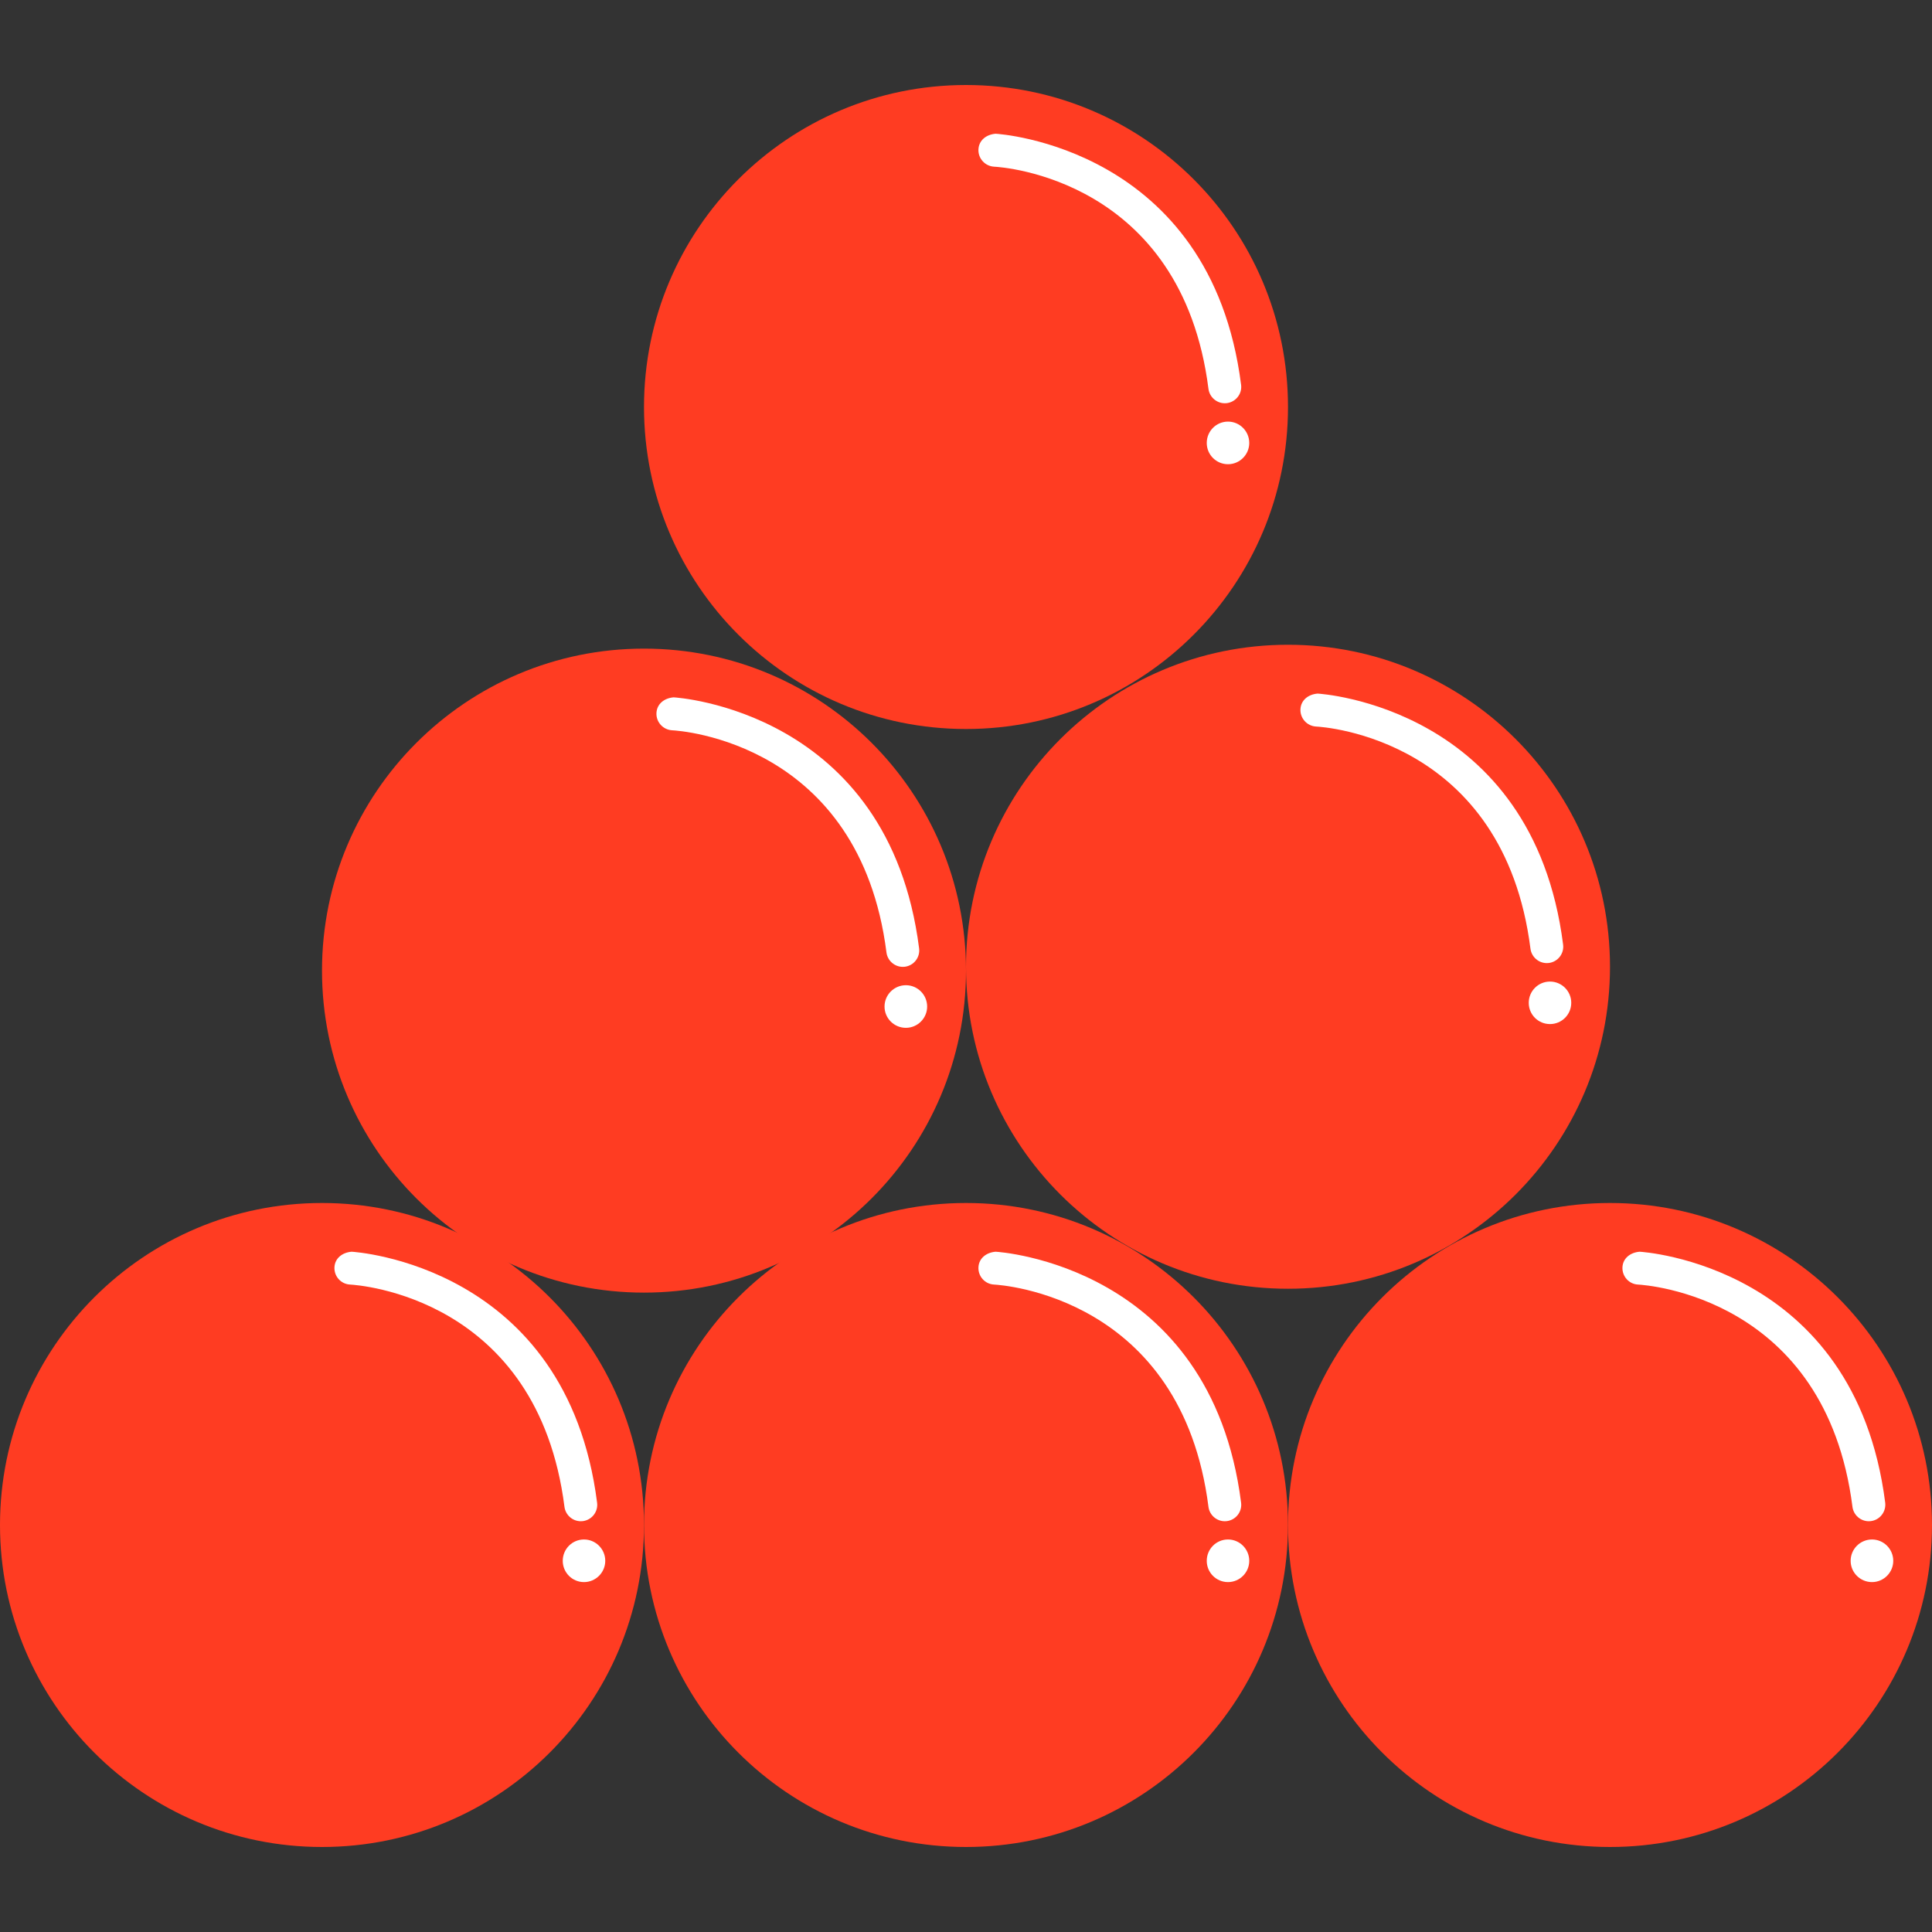 <svg width="18" height="18" viewBox="0 0 18 18" fill="none" xmlns="http://www.w3.org/2000/svg">
<rect x="0" y="0" width="18" height="18" fill="#333333" stroke="none"/>
<g id="8 - Snooker">
<g id="Group">
<path id="Vector" d="M15 17.208C16.657 17.208 18 15.865 18 14.208C18 12.551 16.657 11.208 15 11.208C13.343 11.208 12 12.551 12 14.208C12 15.865 13.343 17.208 15 17.208Z" fill="#FF3C22"/>
<path id="Vector_2" d="M17.411 14.173C17.335 14.173 17.269 14.116 17.259 14.039C17.01 12.081 15.333 11.972 15.261 11.968C15.177 11.964 15.112 11.892 15.116 11.807C15.12 11.723 15.189 11.669 15.276 11.662C15.296 11.663 17.281 11.782 17.564 14C17.574 14.084 17.515 14.161 17.43 14.172C17.424 14.172 17.418 14.173 17.411 14.173Z" fill="white"/>
<path id="Vector_3" d="M17.441 14.74C17.55 14.74 17.639 14.651 17.639 14.542C17.639 14.432 17.55 14.343 17.441 14.343C17.331 14.343 17.242 14.432 17.242 14.542C17.242 14.651 17.331 14.74 17.441 14.74Z" fill="white"/>
<path id="Vector_4" d="M9 17.208C10.657 17.208 12 15.865 12 14.208C12 12.551 10.657 11.208 9 11.208C7.343 11.208 6 12.551 6 14.208C6 15.865 7.343 17.208 9 17.208Z" fill="#FF3C22"/>
<path id="Vector_5" d="M11.411 14.173C11.335 14.173 11.269 14.116 11.259 14.039C11.01 12.081 9.333 11.972 9.262 11.968C9.177 11.964 9.112 11.892 9.116 11.807C9.12 11.723 9.189 11.669 9.276 11.662C9.296 11.663 11.281 11.782 11.563 14C11.574 14.084 11.515 14.161 11.43 14.172C11.424 14.172 11.418 14.173 11.411 14.173Z" fill="white"/>
<path id="Vector_6" d="M11.441 14.74C11.55 14.74 11.639 14.651 11.639 14.542C11.639 14.432 11.55 14.343 11.441 14.343C11.331 14.343 11.243 14.432 11.243 14.542C11.243 14.651 11.331 14.74 11.441 14.74Z" fill="white"/>
<path id="Vector_7" d="M3 17.208C4.657 17.208 6 15.865 6 14.208C6 12.551 4.657 11.208 3 11.208C1.343 11.208 0 12.551 0 14.208C0 15.865 1.343 17.208 3 17.208Z" fill="#FF3C22"/>
<path id="Vector_8" d="M5.411 14.173C5.335 14.173 5.269 14.116 5.259 14.039C5.01 12.081 3.333 11.972 3.262 11.968C3.177 11.964 3.112 11.892 3.116 11.807C3.12 11.723 3.189 11.669 3.276 11.662C3.296 11.663 5.281 11.782 5.563 14C5.574 14.084 5.515 14.161 5.43 14.172C5.424 14.172 5.418 14.173 5.411 14.173Z" fill="white"/>
<path id="Vector_9" d="M5.441 14.74C5.55 14.74 5.639 14.651 5.639 14.542C5.639 14.432 5.55 14.343 5.441 14.343C5.331 14.343 5.243 14.432 5.243 14.542C5.243 14.651 5.331 14.74 5.441 14.74Z" fill="white"/>
<path id="Vector_10" d="M6 12.043C7.657 12.043 9 10.7 9 9.043C9 7.386 7.657 6.043 6 6.043C4.343 6.043 3 7.386 3 9.043C3 10.7 4.343 12.043 6 12.043Z" fill="#FF3C22"/>
<path id="Vector_11" d="M8.411 9.008C8.335 9.008 8.269 8.951 8.259 8.874C8.01 6.916 6.333 6.807 6.262 6.804C6.177 6.799 6.112 6.727 6.116 6.643C6.12 6.558 6.189 6.504 6.276 6.497C6.296 6.498 8.281 6.617 8.563 8.835C8.574 8.919 8.515 8.996 8.43 9.007C8.424 9.008 8.418 9.008 8.411 9.008Z" fill="white"/>
<path id="Vector_12" d="M8.44 9.576C8.549 9.576 8.638 9.487 8.638 9.378C8.638 9.268 8.549 9.179 8.44 9.179C8.33 9.179 8.241 9.268 8.241 9.378C8.241 9.487 8.33 9.576 8.44 9.576Z" fill="white"/>
<path id="Vector_13" d="M12 12.007C13.657 12.007 15 10.664 15 9.007C15 7.35 13.657 6.007 12 6.007C10.343 6.007 9 7.35 9 9.007C9 10.664 10.343 12.007 12 12.007Z" fill="#FF3C22"/>
<path id="Vector_14" d="M14.411 8.973C14.335 8.973 14.269 8.916 14.259 8.839C14.01 6.881 12.333 6.772 12.261 6.769C12.177 6.764 12.112 6.692 12.116 6.608C12.12 6.523 12.189 6.469 12.276 6.462C12.296 6.463 14.281 6.582 14.563 8.8C14.574 8.884 14.515 8.961 14.43 8.972C14.424 8.973 14.418 8.973 14.411 8.973Z" fill="white"/>
<path id="Vector_15" d="M14.441 9.541C14.55 9.541 14.639 9.453 14.639 9.343C14.639 9.234 14.55 9.145 14.441 9.145C14.331 9.145 14.243 9.234 14.243 9.343C14.243 9.453 14.331 9.541 14.441 9.541Z" fill="white"/>
<path id="Vector_16" d="M9 6.792C10.657 6.792 12 5.449 12 3.792C12 2.135 10.657 0.792 9 0.792C7.343 0.792 6 2.135 6 3.792C6 5.449 7.343 6.792 9 6.792Z" fill="#FF3C22"/>
<path id="Vector_17" d="M11.411 3.757C11.335 3.757 11.269 3.7 11.259 3.623C11.01 1.665 9.333 1.556 9.262 1.553C9.177 1.548 9.112 1.476 9.116 1.392C9.12 1.307 9.189 1.253 9.276 1.246C9.296 1.247 11.281 1.366 11.563 3.585C11.574 3.668 11.515 3.745 11.43 3.756C11.424 3.757 11.418 3.757 11.411 3.757Z" fill="white"/>
<path id="Vector_18" d="M11.441 4.325C11.55 4.325 11.639 4.236 11.639 4.127C11.639 4.017 11.55 3.928 11.441 3.928C11.331 3.928 11.243 4.017 11.243 4.127C11.243 4.236 11.331 4.325 11.441 4.325Z" fill="white"/>
</g>
</g>
</svg>
